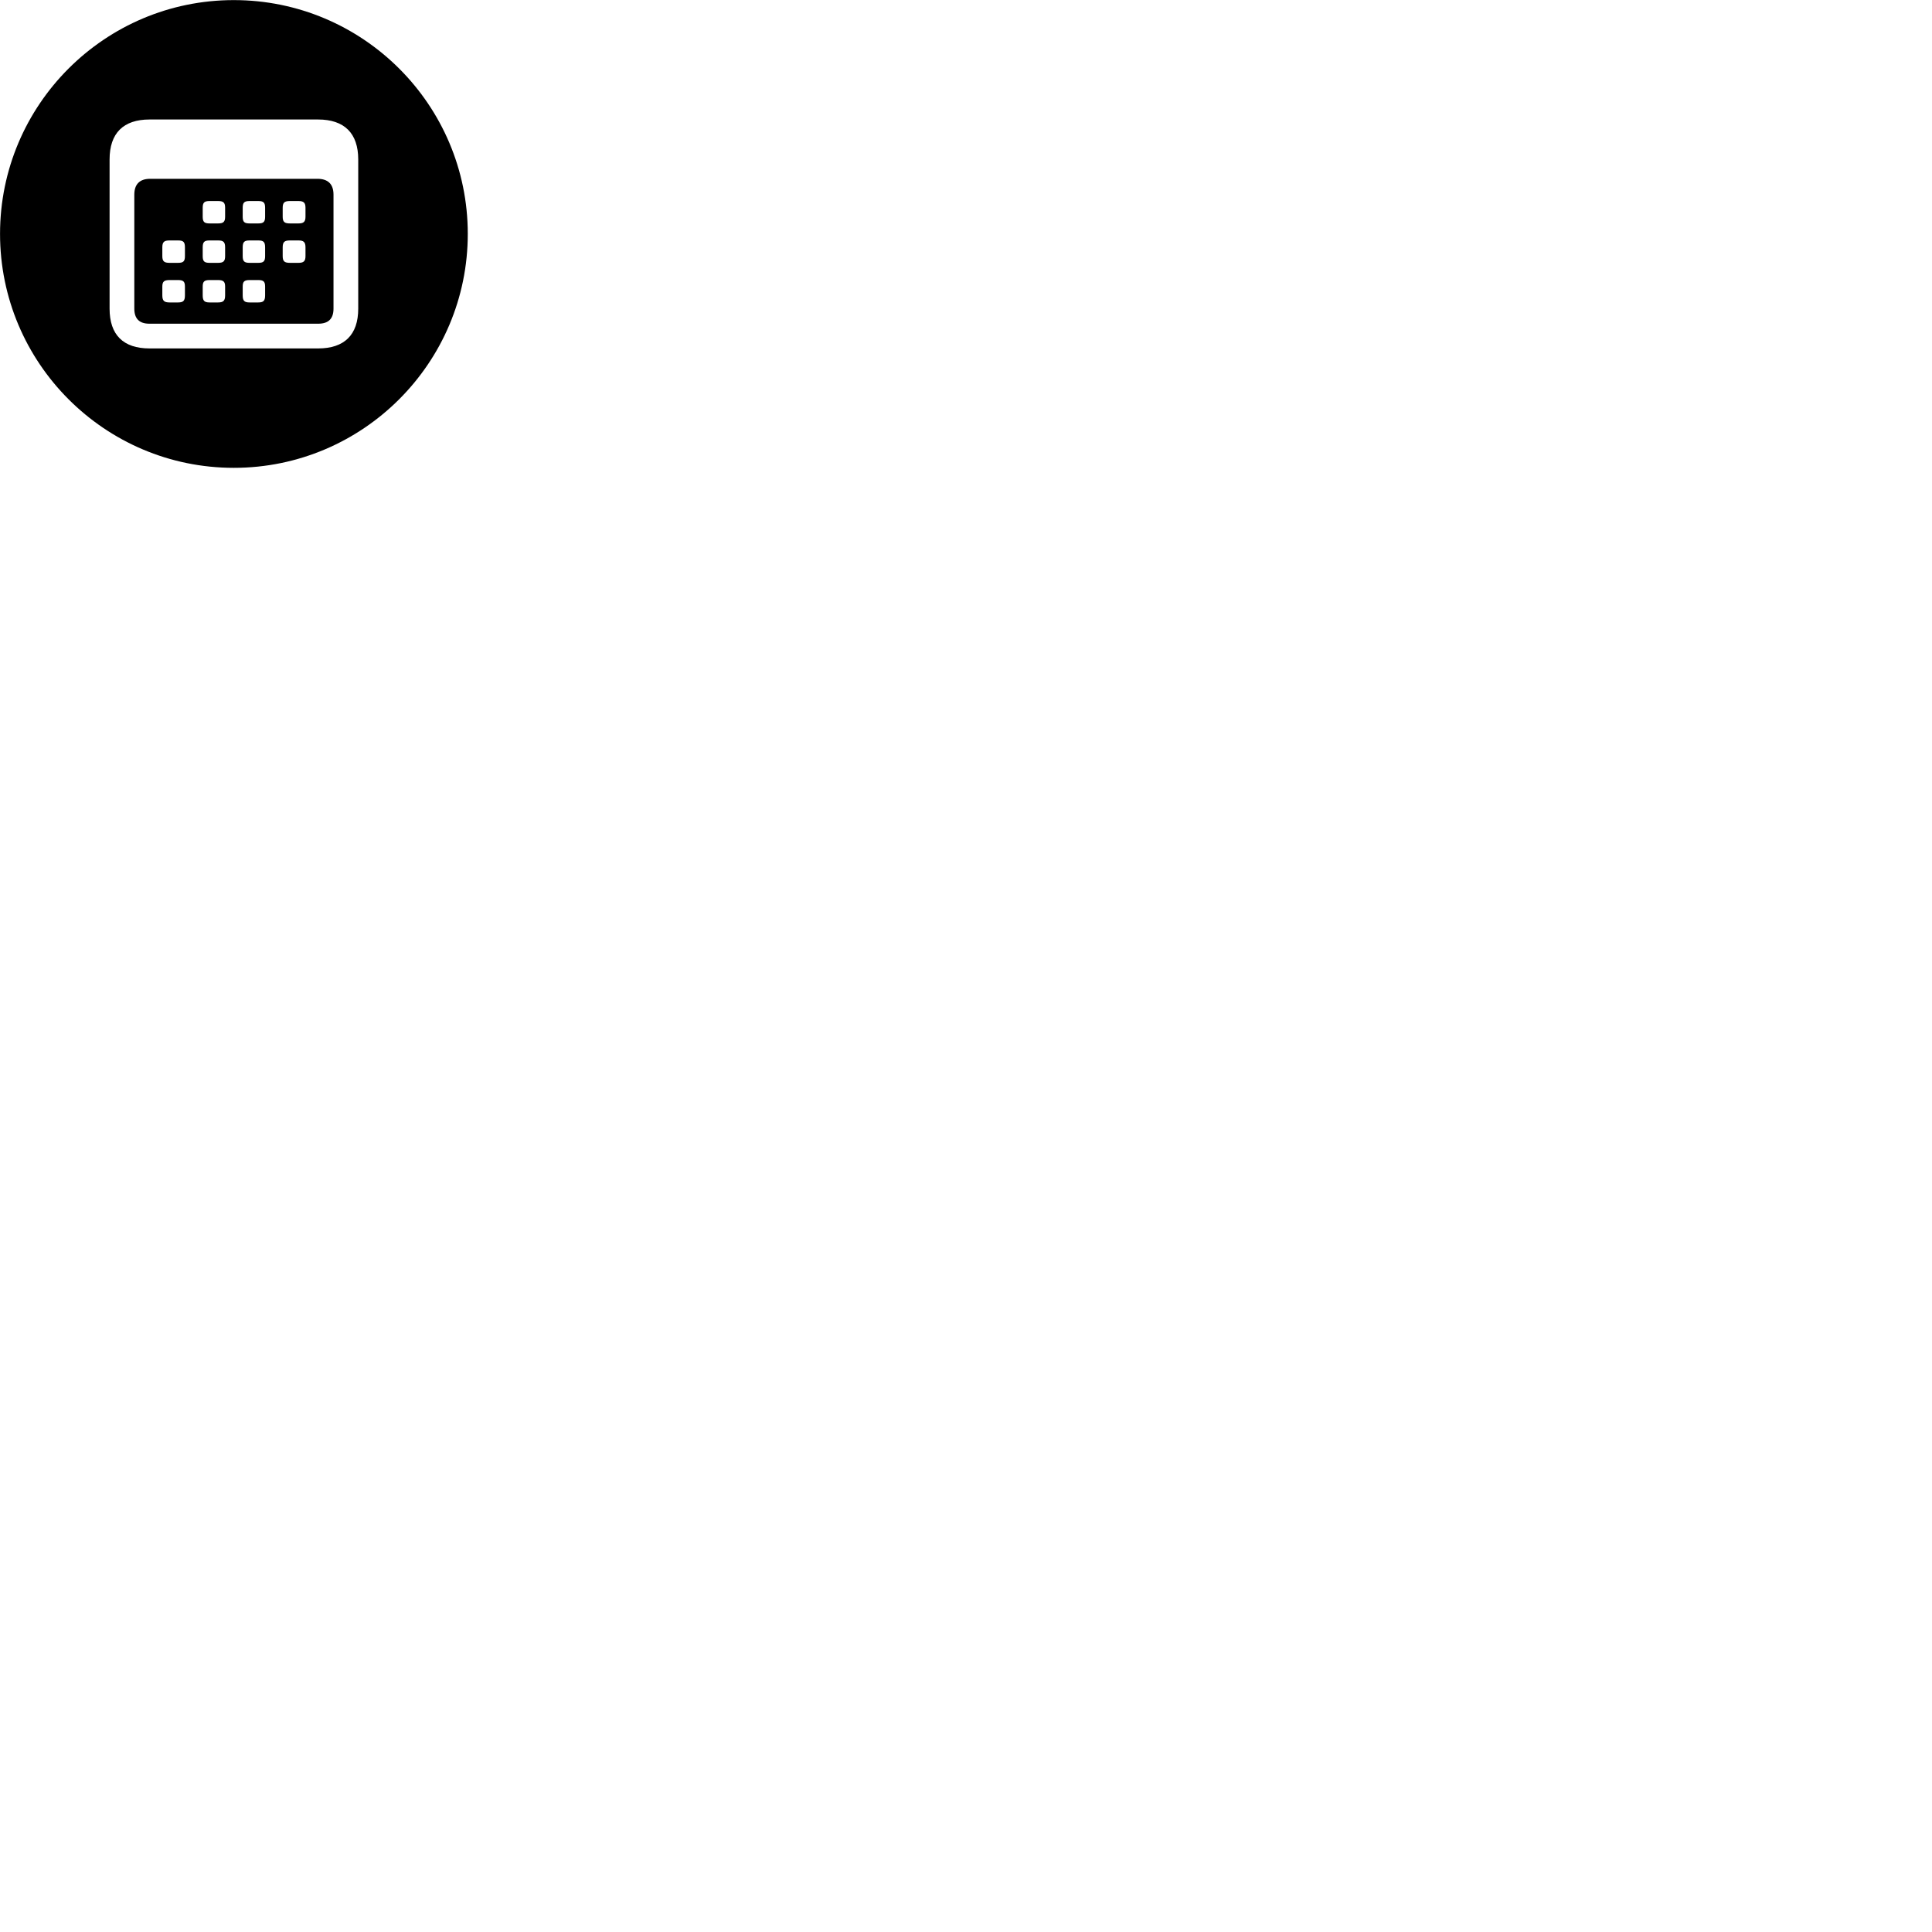 
        <svg xmlns="http://www.w3.org/2000/svg" viewBox="0 0 100 100">
            <path d="M12.102 24.215C18.782 24.215 24.212 18.785 24.212 12.105C24.212 5.425 18.782 0.005 12.102 0.005C5.422 0.005 0.002 5.425 0.002 12.105C0.002 18.785 5.422 24.215 12.102 24.215ZM7.742 18.035C6.382 18.035 5.672 17.335 5.672 15.975V8.255C5.672 6.895 6.382 6.185 7.742 6.185H16.462C17.822 6.185 18.542 6.895 18.542 8.255V15.975C18.542 17.335 17.822 18.035 16.462 18.035ZM7.732 16.755H16.472C16.992 16.755 17.262 16.505 17.262 15.975V10.075C17.262 9.525 16.972 9.255 16.432 9.255H7.772C7.242 9.255 6.952 9.525 6.952 10.075V15.975C6.952 16.505 7.222 16.755 7.732 16.755ZM10.852 11.565C10.572 11.565 10.492 11.485 10.492 11.215V10.755C10.492 10.485 10.572 10.405 10.852 10.405H11.282C11.562 10.405 11.652 10.485 11.652 10.755V11.215C11.652 11.485 11.562 11.565 11.282 11.565ZM12.922 11.565C12.642 11.565 12.562 11.485 12.562 11.215V10.755C12.562 10.485 12.642 10.405 12.922 10.405H13.362C13.642 10.405 13.722 10.485 13.722 10.755V11.215C13.722 11.485 13.642 11.565 13.362 11.565ZM15.012 11.565C14.722 11.565 14.632 11.485 14.632 11.215V10.755C14.632 10.485 14.722 10.405 15.012 10.405H15.442C15.712 10.405 15.812 10.485 15.812 10.755V11.215C15.812 11.485 15.712 11.565 15.442 11.565ZM8.782 13.605C8.492 13.605 8.402 13.525 8.402 13.255V12.805C8.402 12.525 8.492 12.445 8.782 12.445H9.212C9.492 12.445 9.572 12.525 9.572 12.805V13.255C9.572 13.525 9.492 13.605 9.212 13.605ZM10.852 13.605C10.572 13.605 10.492 13.525 10.492 13.255V12.805C10.492 12.525 10.572 12.445 10.852 12.445H11.282C11.562 12.445 11.652 12.525 11.652 12.805V13.255C11.652 13.525 11.562 13.605 11.282 13.605ZM12.922 13.605C12.642 13.605 12.562 13.525 12.562 13.255V12.805C12.562 12.525 12.642 12.445 12.922 12.445H13.362C13.642 12.445 13.722 12.525 13.722 12.805V13.255C13.722 13.525 13.642 13.605 13.362 13.605ZM15.012 13.605C14.722 13.605 14.632 13.525 14.632 13.255V12.805C14.632 12.525 14.722 12.445 15.012 12.445H15.442C15.712 12.445 15.812 12.525 15.812 12.805V13.255C15.812 13.525 15.712 13.605 15.442 13.605ZM8.782 15.655C8.492 15.655 8.402 15.565 8.402 15.285V14.835C8.402 14.575 8.492 14.495 8.782 14.495H9.212C9.492 14.495 9.572 14.575 9.572 14.835V15.285C9.572 15.565 9.492 15.655 9.212 15.655ZM10.852 15.655C10.572 15.655 10.492 15.565 10.492 15.285V14.835C10.492 14.575 10.572 14.495 10.852 14.495H11.282C11.562 14.495 11.652 14.575 11.652 14.835V15.285C11.652 15.565 11.562 15.655 11.282 15.655ZM12.922 15.655C12.642 15.655 12.562 15.565 12.562 15.285V14.835C12.562 14.575 12.642 14.495 12.922 14.495H13.362C13.642 14.495 13.722 14.575 13.722 14.835V15.285C13.722 15.565 13.642 15.655 13.362 15.655Z" />
        </svg>
    